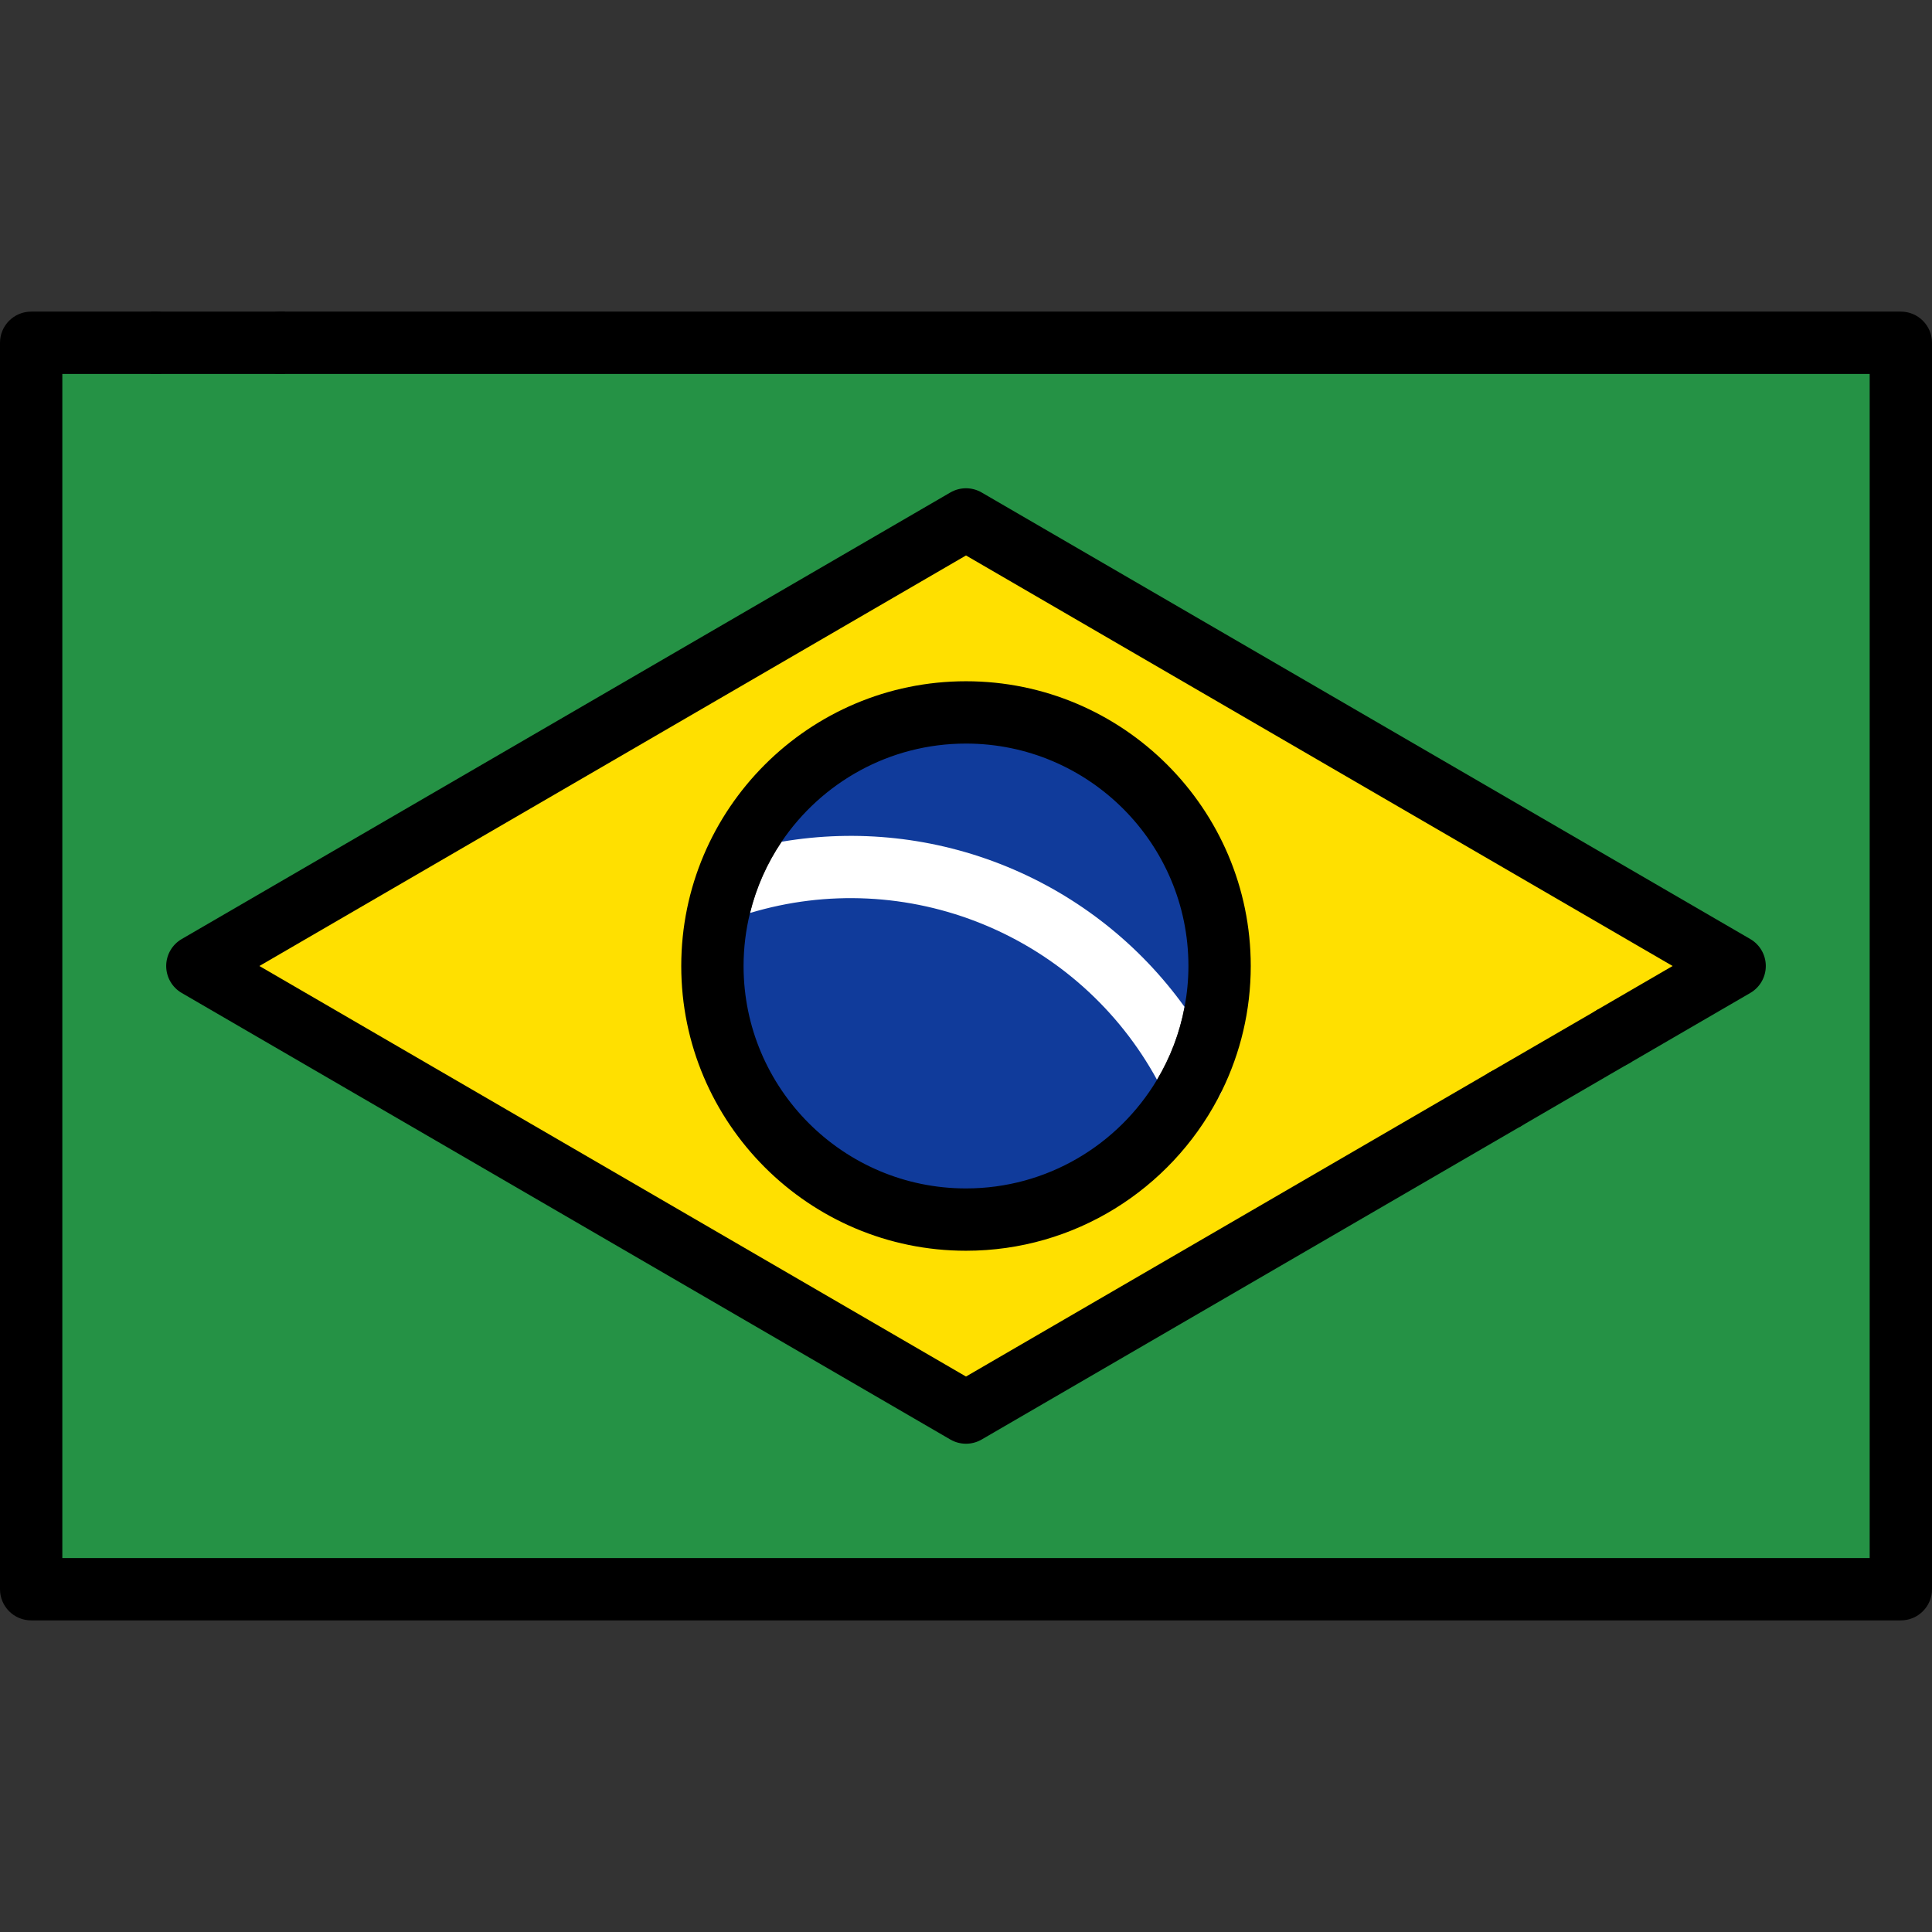 <?xml version="1.0" encoding="UTF-8" standalone="no"?>
<!-- Generator: Adobe Illustrator 19.0.0, SVG Export Plug-In . SVG Version: 6.00 Build 0)  -->

<svg
   xmlns:dc="http://purl.org/dc/elements/1.1/"
   xmlns:cc="http://creativecommons.org/ns#"
   xmlns:rdf="http://www.w3.org/1999/02/22-rdf-syntax-ns#"
   xmlns:svg="http://www.w3.org/2000/svg"
   xmlns="http://www.w3.org/2000/svg"
   xmlns:sodipodi="http://sodipodi.sourceforge.net/DTD/sodipodi-0.dtd"
   xmlns:inkscape="http://www.inkscape.org/namespaces/inkscape"
   version="1.1"
   id="Layer_1"
   x="0px"
   y="0px"
   viewBox="0 0 799.999 799.999"
   style="enable-background:new 0 0 799.999 799.999;"
   xml:space="preserve"
   sodipodi:docname="brazil_flag.svg"
   inkscape:version="0.92.4 (5da689c313, 2019-01-14)"><rect x="0" y="0" width="799.999" height="799.999" fill="#333333" stroke="none"/><defs
   id="defs63" /><sodipodi:namedview
   pagecolor="#ffffff"
   bordercolor="#666666"
   borderopacity="1"
   objecttolerance="10"
   gridtolerance="10"
   guidetolerance="10"
   inkscape:pageopacity="0"
   inkscape:pageshadow="2"
   inkscape:window-width="1920"
   inkscape:window-height="986"
   id="namedview61"
   showgrid="false"
   inkscape:zoom="0.59000072"
   inkscape:cx="65.058448"
   inkscape:cy="624.69275"
   inkscape:window-x="-11"
   inkscape:window-y="-11"
   inkscape:window-maximized="1"
   inkscape:current-layer="Layer_1" />
<g
   id="g28">
	<path
   style="fill:#259245;"
   d="M24.807,646.16V153.838h39.709c6.563,0,11.903-5.34,11.903-11.903v-1h27.806v1   c0,6.563,5.34,11.903,11.903,11.903h659.064V646.16H24.807z M400,203.178c-2.097,0-4.165,0.558-5.979,1.612L75.74,389.707   c-3.653,2.123-5.923,6.066-5.923,10.292c0,4.225,2.269,8.169,5.92,10.293l318.279,184.915c1.813,1.054,3.881,1.61,5.98,1.61   c2.1,0,4.168-0.557,5.981-1.61l223.375-129.779c5.675-3.297,7.61-10.597,4.314-16.273l-0.503-0.864l24.043-13.968l0.502,0.865   c2.124,3.654,6.072,5.925,10.306,5.925c2.088,0,4.151-0.558,5.968-1.612l50.275-29.21c3.653-2.123,5.923-6.066,5.923-10.293   c0-4.225-2.27-8.169-5.923-10.292L405.979,204.79C404.164,203.735,402.097,203.178,400,203.178z"
   id="path2" />
	<path
   style="fill:#259245;"
   d="M64.516,154.838H25.807V645.16h748.387V154.838H116.129c-7.127,0-12.903-5.775-12.903-12.903H77.419   C77.419,149.062,71.644,154.838,64.516,154.838z M393.518,203.925c4.009-2.329,8.955-2.329,12.963,0l318.28,184.916   c3.976,2.311,6.42,6.56,6.42,11.157c0,4.598-2.446,8.849-6.42,11.157l-50.276,29.211c-6.163,3.577-14.06,1.486-17.64-4.676l0,0   l-22.313,12.963l0,0c3.578,6.161,1.486,14.06-4.677,17.64L406.479,596.071c-2.005,1.165-4.243,1.746-6.483,1.746   c-2.239,0-4.478-0.581-6.482-1.746L75.234,411.156c-3.971-2.31-6.417-6.56-6.417-11.157c0-4.597,2.446-8.848,6.42-11.157   L393.518,203.925z"
   id="path4" />
	<path
   d="M787.097,129.031H116.129c-7.127,0-12.903,5.775-12.903,12.903s5.776,12.903,12.903,12.903h658.064v490.322H25.807V154.838   h38.709c7.128,0,12.903-5.775,12.903-12.903s-5.775-12.903-12.903-12.903H12.903C5.775,129.031,0,134.807,0,141.935v516.129   c0,7.128,5.775,12.903,12.903,12.903h774.193c7.128,0,12.903-5.775,12.903-12.903V141.935   C800,134.807,794.225,129.031,787.097,129.031z"
   id="path6" />
	<path
   style="fill:#FFE000;"
   d="M105.416,399.999L400,228.848l294.584,171.151l-32.56,18.917   c-5.675,3.298-7.609,10.598-4.313,16.274l0.503,0.864l-24.044,13.969l-0.502-0.864c-2.125-3.656-6.074-5.927-10.307-5.927   c-2.087,0-4.15,0.558-5.966,1.612L400,571.149L105.416,399.999z M400,283.091c-64.463,0-116.908,52.445-116.908,116.908   c0,64.464,52.445,116.908,116.908,116.908c43.372,0,82.977-23.896,103.358-62.362l0.032-0.061l0.04-0.056   c0.7-0.971,1.251-2.044,1.636-3.19l0.021-0.062l0.028-0.059c7.824-16.026,11.792-33.226,11.792-51.119   C516.908,335.536,464.464,283.091,400,283.091z"
   id="path8" />
	<path
   style="fill:#FFE000;"
   d="M661.522,418.052l31.072-18.053L400,230.005L107.406,399.999L400,569.993L616.893,443.98   c6.159-3.579,14.057-1.488,17.64,4.676l22.314-12.964C653.268,429.53,655.36,421.632,661.522,418.052z M400,517.907   c-65.015,0-117.908-52.894-117.908-117.908c0-65.015,52.894-117.908,117.908-117.908s117.908,52.893,117.908,117.908   c0,18.479-4.284,35.973-11.894,51.558c-0.413,1.229-1.008,2.396-1.772,3.457C484.442,492.381,445.154,517.907,400,517.907z"
   id="path10" />
	<path
   d="M68.817,399.999c0,4.598,2.446,8.848,6.42,11.157l318.28,184.915c2.004,1.165,4.242,1.746,6.482,1.746   s4.479-0.581,6.482-1.746l223.376-129.779c6.162-3.58,8.254-11.479,4.676-17.64l0,0c-3.584-6.164-11.48-8.254-17.64-4.676   L400,569.993L107.406,399.999L400,230.005l292.594,169.994l-31.073,18.053c-6.162,3.58-8.254,11.479-4.676,17.64l0,0   c3.58,6.162,11.477,8.253,17.64,4.676l50.276-29.211c3.976-2.311,6.42-6.56,6.42-11.157c0-4.597-2.446-8.848-6.42-11.157   L406.48,203.927c-4.008-2.33-8.954-2.33-12.963,0L75.238,388.842C71.264,391.151,68.817,395.402,68.817,399.999z"
   id="path12" />
	<path
   style="fill:#103B9B;"
   d="M489.698,417.545c-18.517-25.743-43.808-45.713-73.141-57.752   c-20.494-8.411-42.106-12.675-64.237-12.675c-9.521,0-19.112,0.813-28.507,2.417l-2.308,0.394l1.311-1.939   c17.394-25.729,46.248-41.09,77.185-41.09c51.336,0,93.102,41.765,93.102,93.102c0,5.664-0.542,11.433-1.61,17.146l-0.431,2.298   L489.698,417.545z"
   id="path14" />
	<path
   style="fill:#103B9B;"
   d="M416.938,358.867c29.705,12.192,55.083,32.389,73.572,58.094c1.029-5.502,1.594-11.166,1.594-16.962   c0-50.785-41.318-92.102-92.102-92.102c-31.744,0-59.789,16.143-76.356,40.65C354.898,343.214,387.193,346.661,416.938,358.867z"
   id="path16" />
	<path
   style="fill:#103B9B;"
   d="M400,493.101c-51.336,0-93.102-41.766-93.102-93.102c0-7.444,0.906-14.908,2.692-22.186l0.136-0.554   l0.546-0.165c13.628-4.111,27.748-6.195,41.966-6.195c19.027,0,37.625,3.673,55.278,10.917   c30.793,12.64,56.525,35.662,72.455,64.825l0.273,0.502l-0.293,0.491C463.181,475.679,432.545,493.101,400,493.101z"
   id="path18" />
	<path
   style="fill:#103B9B;"
   d="M407.138,382.741c-30.816-12.646-64.859-14.257-96.576-4.69c-1.728,7.039-2.663,14.383-2.663,21.948   c0,50.785,41.318,92.102,92.102,92.102c33.574,0,62.999-18.066,79.095-44.98C463.238,418.091,437.908,395.371,407.138,382.741z"
   id="path20" />
	<path
   style="fill:#FFFFFF;"
   d="M504.242,455.014c0.766-1.061,1.361-2.227,1.772-3.457   C505.447,452.722,504.848,453.869,504.242,455.014z"
   id="path22" />
	<path
   style="fill:#FFFFFF;"
   d="M407.138,382.741c30.771,12.63,56.099,35.35,71.956,64.38c5.473-9.15,9.388-19.325,11.415-30.16   c-18.49-25.705-43.866-45.901-73.573-58.094c-29.744-12.207-62.038-15.653-93.293-10.319c-5.991,8.86-10.461,18.823-13.083,29.503   C342.278,368.484,376.321,370.095,407.138,382.741z"
   id="path24" />
	<path
   d="M517.908,399.999c0-65.015-52.894-117.908-117.908-117.908s-117.908,52.893-117.908,117.908S334.986,517.907,400,517.907   c45.154,0,84.442-25.526,104.242-62.896c0.605-1.145,1.205-2.292,1.772-3.457C513.624,435.972,517.908,418.478,517.908,399.999z    M400,492.101c-50.785,0-92.102-41.318-92.102-92.102c0-7.563,0.936-14.909,2.663-21.948c2.622-10.68,7.092-20.643,13.082-29.503   c16.568-24.507,44.613-40.65,76.356-40.65c50.785,0,92.102,41.318,92.102,92.102c0,5.796-0.563,11.46-1.593,16.962   c-2.027,10.835-5.942,21.01-11.415,30.16C462.999,474.034,433.574,492.101,400,492.101z"
   id="path26" />
</g>
<g
   id="g30">
</g>
<g
   id="g32">
</g>
<g
   id="g34">
</g>
<g
   id="g36">
</g>
<g
   id="g38">
</g>
<g
   id="g40">
</g>
<g
   id="g42">
</g>
<g
   id="g44">
</g>
<g
   id="g46">
</g>
<g
   id="g48">
</g>
<g
   id="g50">
</g>
<g
   id="g52">
</g>
<g
   id="g54">
</g>
<g
   id="g56">
</g>
<g
   id="g58">
</g>
<rect
   style="fill:#000000;fill-rule:evenodd;stroke-width:1.722;fill-opacity:1"
   id="rect872"
   width="55.43"
   height="25.805"
   x="62.516"
   y="129.033" /><path
   style="fill:#000000;stroke:#000000;stroke-width:1px;stroke-linecap:butt;stroke-linejoin:miter;stroke-opacity:1;fill-opacity:1"
   d="m 616.508,444.779 45.027,-26.123 13.253,20.928 -45.497,26.453 z"
   id="path889"
   inkscape:connector-curvature="0"
   sodipodi:nodetypes="ccccc" /></svg>